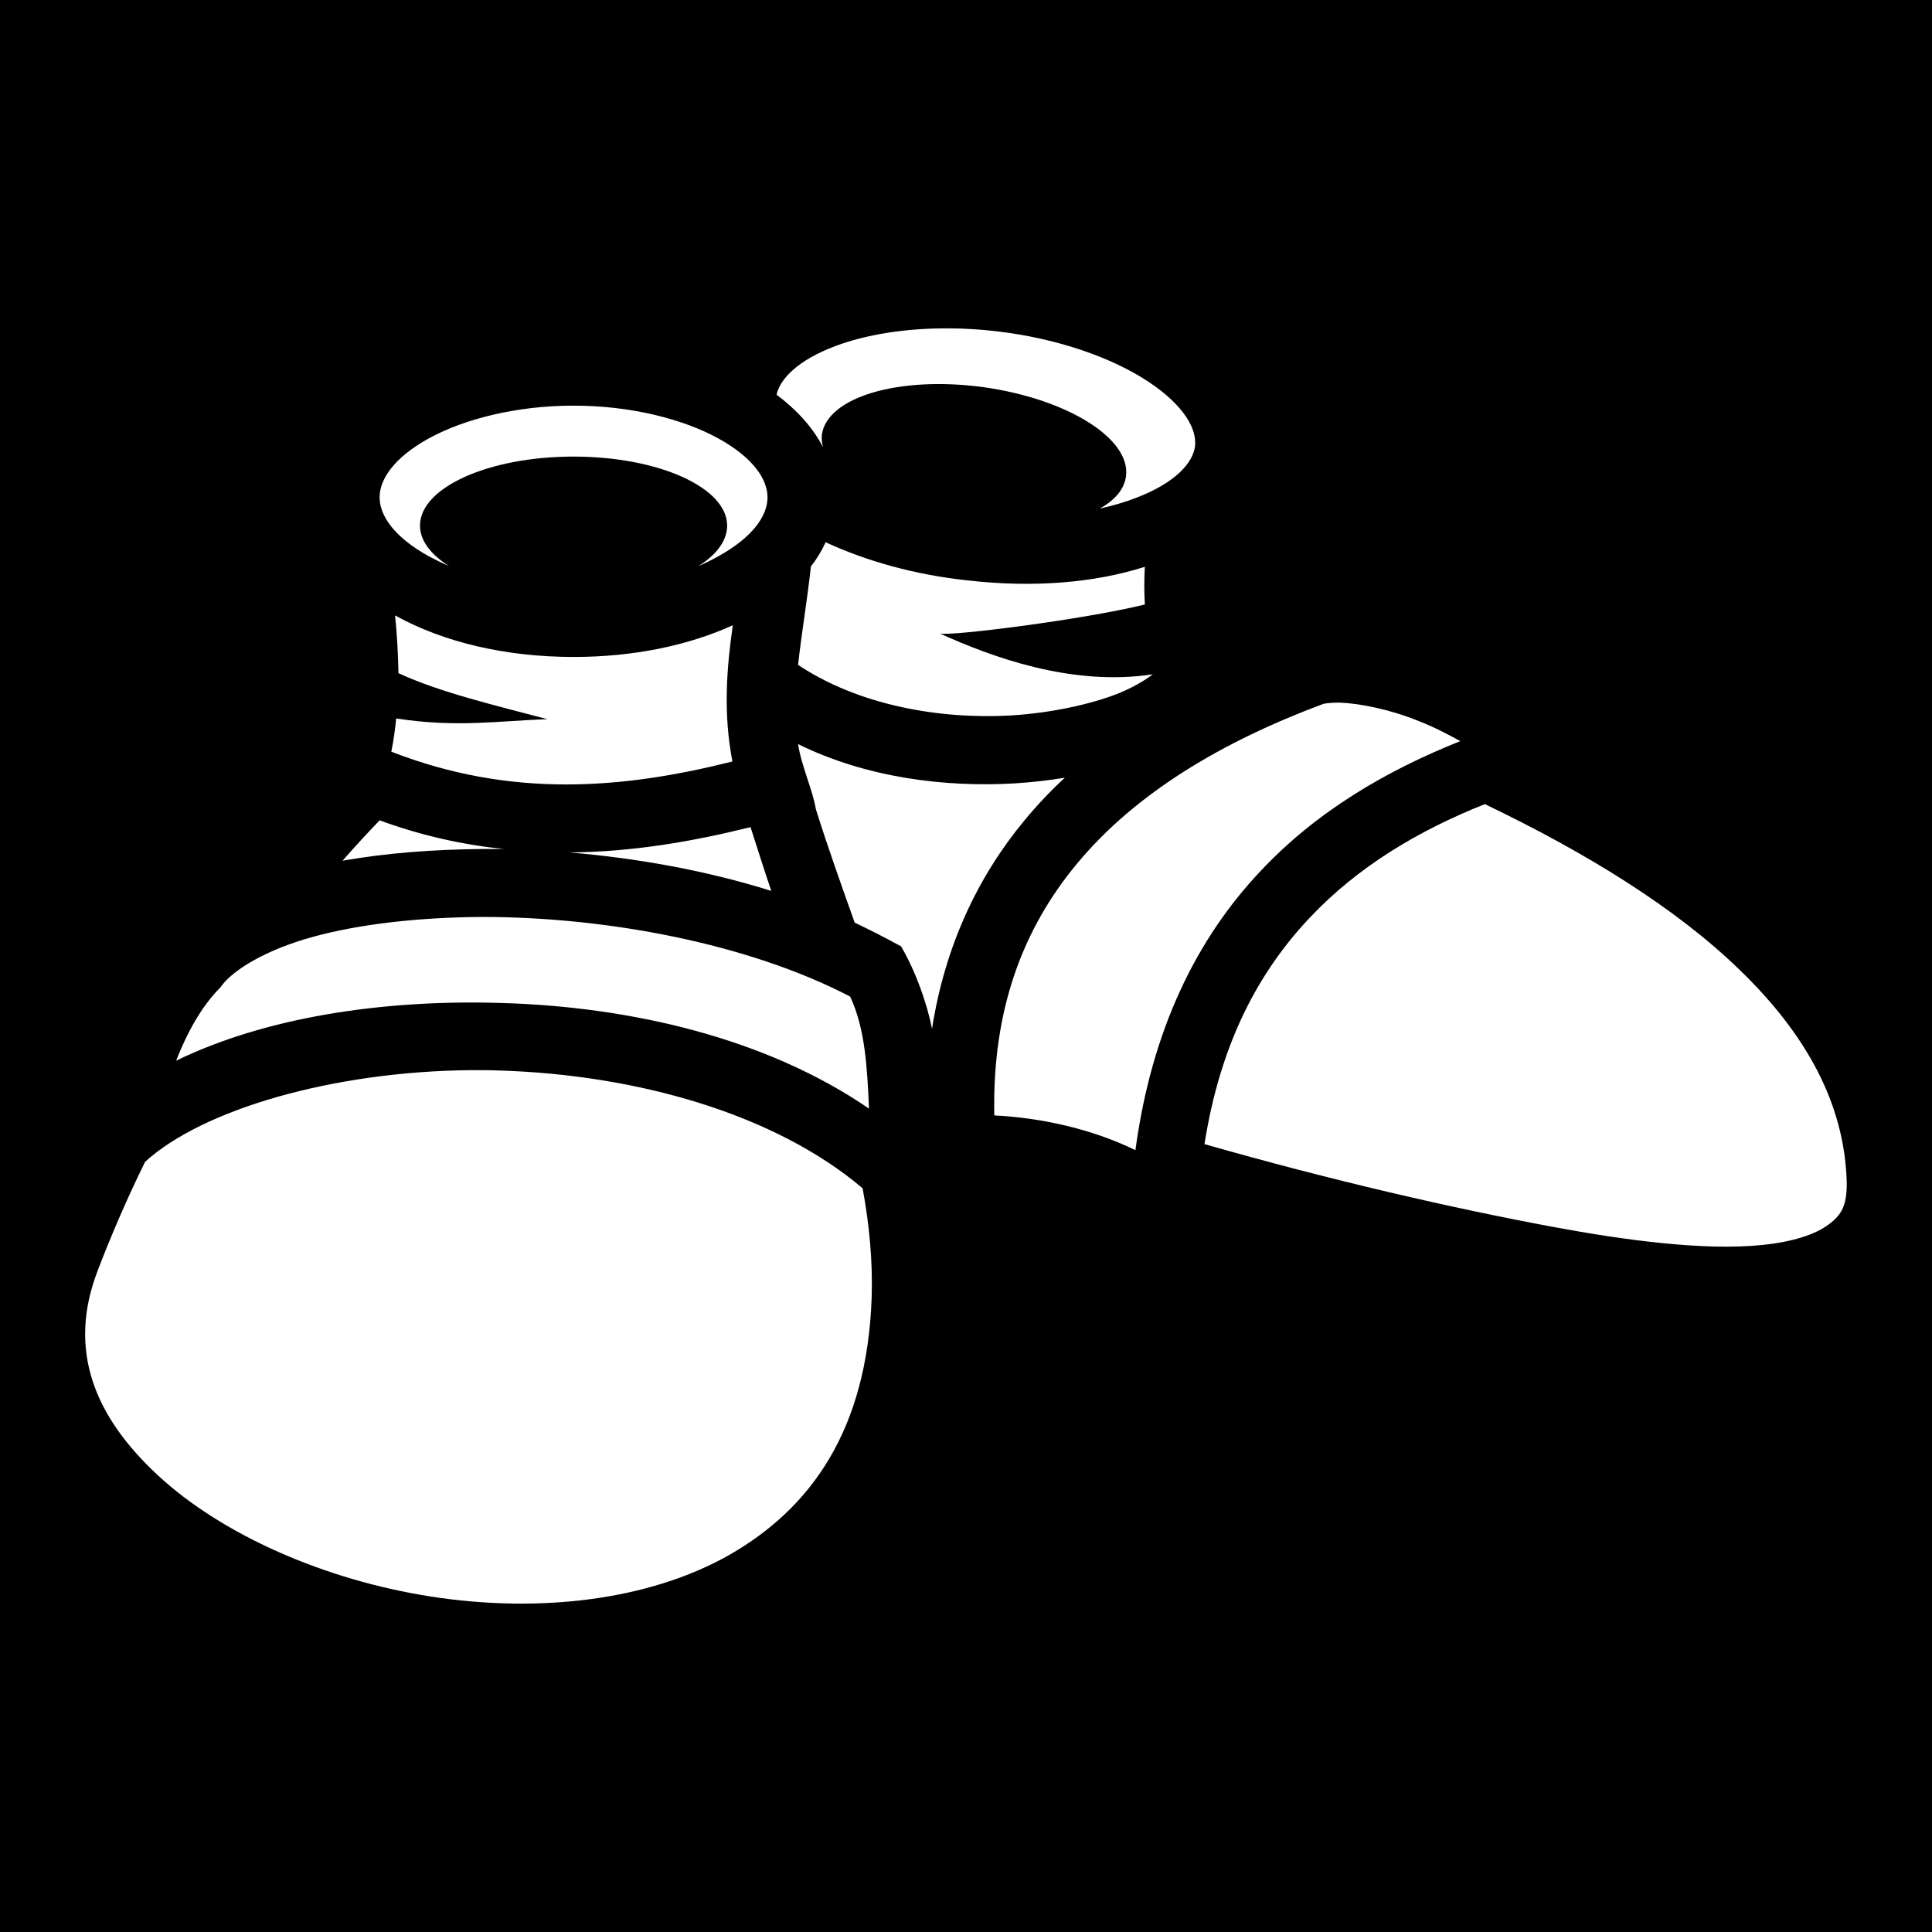 <svg xmlns="http://www.w3.org/2000/svg" viewBox="0 0 512 512" fill="currentColor"><path d="M0 0h512v512H0z"/><path fill="#fff" d="M251.7 87.02c-11.8-.1-22.3 1.69-30.3 4.68-9.9 3.72-14.7 8.7-15.6 12.9 5.2 3.9 9.5 8.5 12.3 13.9-.3-1.1-.4-2.2-.3-3.3 1.4-10 20.5-15.63 42.8-12.6 22.2 3.1 39.1 13.6 37.8 23.6-.4 3.3-2.8 6.3-7 8.6 3.5-.8 6.7-1.7 9.5-2.8 10.6-4 15.3-9.4 15.8-13.8s-2.8-10.7-12.3-17c-9.4-6.26-23.9-11.53-40.5-13.43-4.1-.48-8.2-.72-12.2-.75zM152 107.5c-15.3 0-29.1 3.6-38.4 8.7-9.2 5.1-13 10.8-13 15.6 0 4.8 3.8 10.5 13 15.6 1.7.9 3.5 1.8 5.4 2.6-5-3.1-7.7-6.9-7.7-10.7 0-10.1 18.2-18.3 40.7-18.3 22.5 0 40.7 8.2 40.7 18.3 0 3.8-2.6 7.6-7.6 10.7 1.9-.8 3.7-1.7 5.3-2.6 9.2-5.1 13-10.8 13-15.6 0-4.8-3.8-10.5-13-15.6-9.3-5.1-23.1-8.7-38.4-8.7zm66.8 36.2c-1 2.2-2.3 4.4-3.9 6.4-1 9.2-2.5 17.8-3.4 26.1 15.9 10.6 37.2 14.5 56.5 13.4 10.8-.7 20.8-2.9 28.3-5.8 3.9-1.6 7-3.4 9.2-5.1-21.6 3.3-42.9-4.7-56.4-10.8-.1 0-.2-.1-.2-.1.1 0 .1.1.2.1 3.1.7 38-3.7 54.3-7.7-.2-3.4-.2-6.7 0-10-13.4 4.3-29.7 5.6-47.1 3.6-13.9-1.5-26.7-5.1-37.5-10.1zm-114.1 19.4c.5 4.9.8 10.1.9 15.3 11.3 5.2 25.6 8.5 39.5 12.2-12.9.4-23.9 2.3-40.1-.2-.3 2.9-.7 5.9-1.3 8.8 31.8 12.4 61.4 9.9 90.4 2.6-2.5-12.9-1.5-24.9.1-36.1-11.9 5.4-26.4 8.4-42.2 8.4-18 0-34.4-3.9-47.1-10.9-.1 0-.1-.1-.2-.1zM355 186.2c-1.7 0-3.1.1-4.2.3-26.9 10-49.9 23.7-65.4 42.4-14.2 17.1-22.5 38.5-21.9 66.7 12.2.6 25.7 3.5 37.4 9.2 4.3-32 16.3-56.1 33.1-73.9 15-16 33.5-26.7 53-34.5-3.5-1.9-7.1-3.8-11-5.3-7.6-3.1-15.6-4.7-21-4.9zm-143.5 11c.9 5.9 3.9 12.2 4.7 17.2 3.1 9.9 6.7 20 10.3 30.1 4.6 2.2 8.1 4 12.3 6.3 4 6.9 6.8 15 8.2 21.8 3.4-21.7 12-40.1 24.5-55.2 3.3-4 6.9-7.8 10.7-11.3-4.2.7-8.6 1.2-13.2 1.5-18.6 1.1-39.4-1.5-57.5-10.4zm182 15.9c-17.6 7-33.7 16.6-46.4 30.1-13.6 14.4-23.7 33.3-27.9 60 33.2 9.5 65.7 17 92.7 22 17.8 3.3 39.6 6.4 55.4 4.7 7.8-.8 13.9-2.8 17.3-5.4 3.4-2.5 4.9-5 4.8-11.3-.6-20.8-10.8-39.2-28.4-56.2-17-16.5-40.8-31.1-67.5-43.9zm-292.9 4.3c-3.34 3.5-6.61 7-9.82 10.7 11.32-2 23.92-3 37.02-3.1h5.8c-10.8-1.1-21.8-3.5-33-7.6zm98.3 1.8c-15.3 3.8-31.4 6.6-48.1 6.7 18 1.5 36.4 4.8 53.6 10.2-1.9-5.6-3.7-11.3-5.5-16.9zM127.8 243c-16.9.1-32.65 1.9-44.96 5.3-12.3 3.4-20.84 8.6-24.1 12.9l-.35.5-.4.4c-4.75 4.9-8.52 11.8-11.31 19 23.17-11.3 54.22-16.3 86.22-15.3 34.6 1 70.3 9.4 97.4 28-.5-11-1-21.1-5-29.7-27.1-14.1-64.6-21.1-97.5-21.1zm-2.8 40.6c-36.77.3-71.32 10.4-86.55 24.3-4.71 9.6-8.93 19.3-12.59 28.9-8.01 20.9-.94 38.5 16.01 54.2 16.95 15.7 44.06 27.7 72.33 32.1 28.3 4.4 57.6 1.2 79.2-11.1 21.6-12.4 36.4-33.1 37.6-68.2.3-9.5-.6-19.2-2.4-28.9-23.5-19.9-60.2-30.1-96.2-31.2-2.5-.1-4.9-.1-7.4-.1z"/></svg>